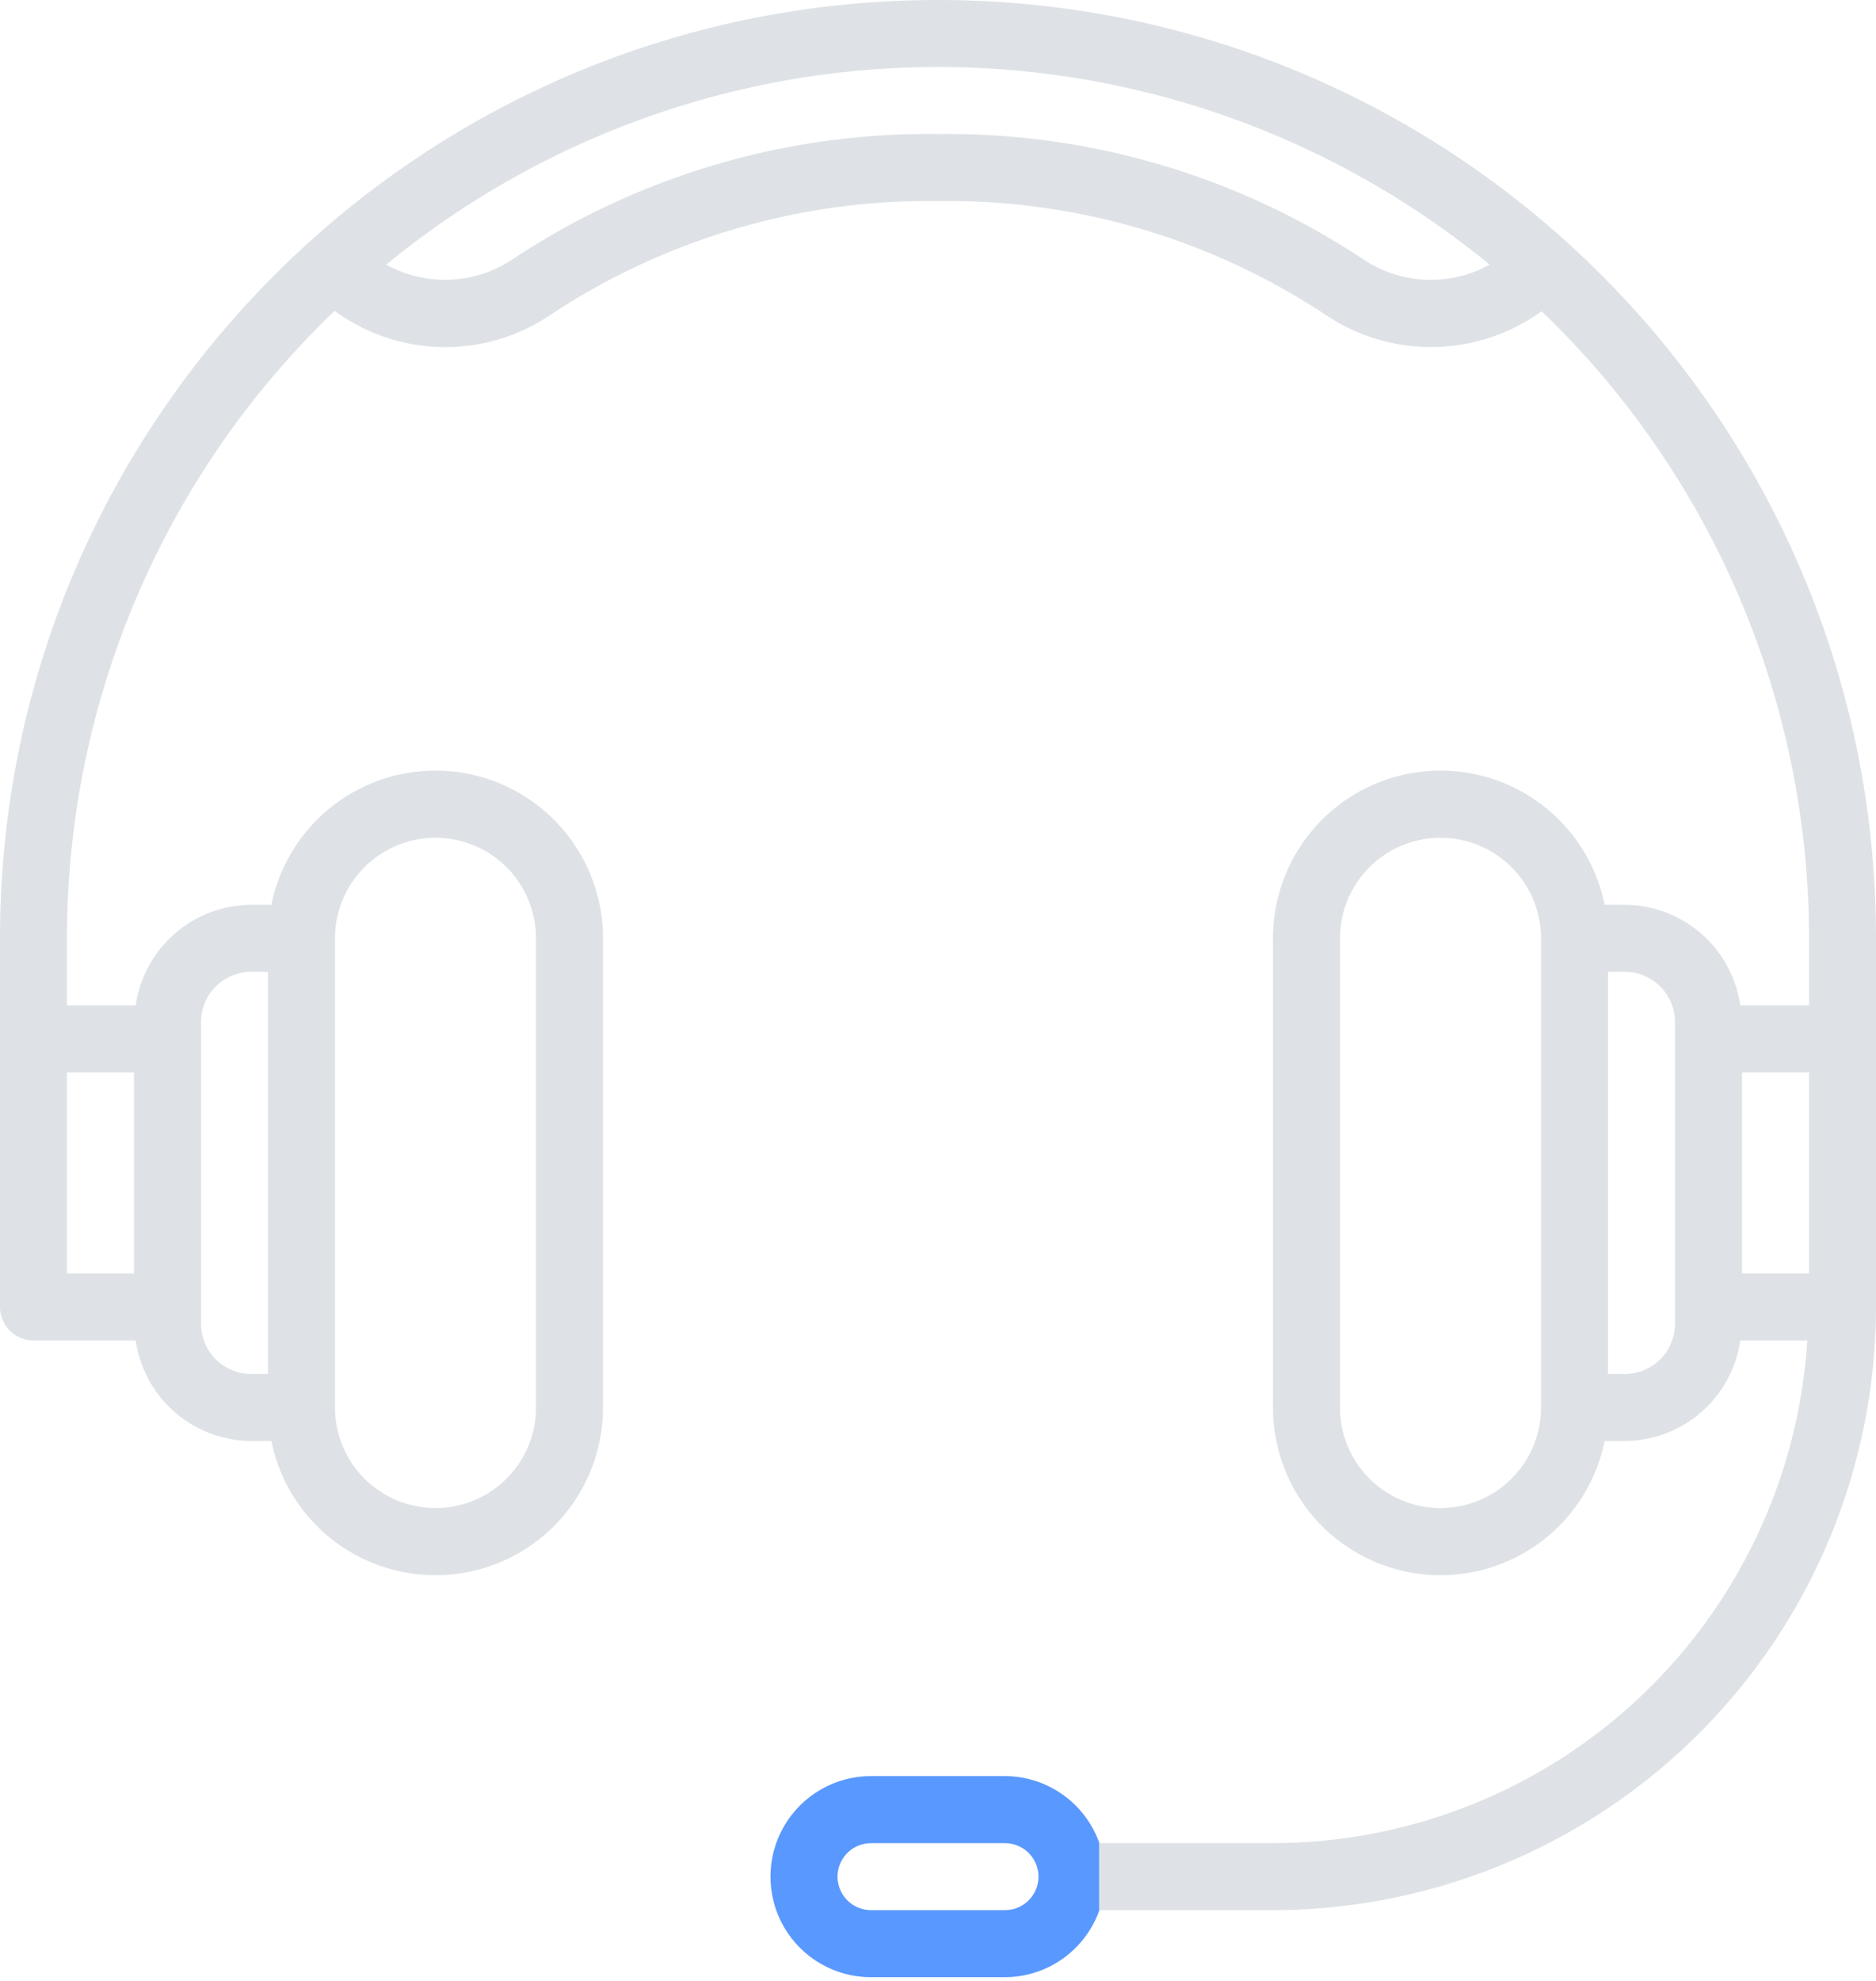 <svg xmlns="http://www.w3.org/2000/svg" xmlns:xlink="http://www.w3.org/1999/xlink" viewBox="0 0 448 472.85"><defs><style>.cls-1{fill:none;}.cls-2{fill:#dee2e6;}.cls-3{clip-path:url(#clip-path);}.cls-4{fill:#5998ff;}</style><clipPath id="clip-path"><path class="cls-1" d="M224,0C100.29,0,0,100.29,0,224v88a8,8,0,0,0,8,8H32.41A28,28,0,0,0,60,344h4.8a40,40,0,0,0,79.2-8V224a40,40,0,0,0-79.2-8H60a28,28,0,0,0-27.59,24H16V224A207.32,207.32,0,0,1,79.91,74.21a44.72,44.72,0,0,0,51.47,1A163.6,163.6,0,0,1,224,48a163.51,163.51,0,0,1,92.62,27.2,45.07,45.07,0,0,0,51.53-.9A207.42,207.42,0,0,1,432,224v16H415.59A28,28,0,0,0,388,216h-4.8a40,40,0,0,0-79.2,8V336a40,40,0,0,0,79.2,8H388a28,28,0,0,0,27.59-24h16A128.05,128.05,0,0,1,304,440H262.53A24,24,0,0,0,240,424H208a24,24,0,0,0,0,48h32a24,24,0,0,0,22.53-16H304A144.17,144.17,0,0,0,448,312V224C448,100.29,347.71,0,224,0ZM80,224a24,24,0,0,1,48,0V336a24,24,0,0,1-48,0ZM48,244a12,12,0,0,1,12-12h4v96H60a12,12,0,0,1-12-12ZM32,256v48H16V256ZM325.58,61.92A179.57,179.57,0,0,0,224,32,179.56,179.56,0,0,0,122.4,61.9a29,29,0,0,1-30.16,1.28,207.52,207.52,0,0,1,263.49,0v0A29,29,0,0,1,325.58,61.92ZM368,336a24,24,0,0,1-48,0V224a24,24,0,0,1,48,0Zm32-20a12,12,0,0,1-12,12h-4V232h4a12,12,0,0,1,12,12ZM240,456H208a8,8,0,0,1,0-16h32a8,8,0,0,1,0,16ZM432,304H416V256h16Z"/></clipPath></defs><title>support_1</title><g id="Layer_2" data-name="Layer 2"><g id="Capa_1" data-name="Capa 1"><path class="cls-2" d="M224,0C100.29,0,0,100.29,0,224v88a8,8,0,0,0,8,8H32.41A28,28,0,0,0,60,344h4.8a40,40,0,0,0,79.2-8V224a40,40,0,0,0-79.2-8H60a28,28,0,0,0-27.59,24H16V224A207.32,207.32,0,0,1,79.91,74.21a44.72,44.72,0,0,0,51.47,1A163.6,163.6,0,0,1,224,48a163.51,163.51,0,0,1,92.62,27.2,45.07,45.07,0,0,0,51.53-.9A207.42,207.42,0,0,1,432,224v16H415.59A28,28,0,0,0,388,216h-4.8a40,40,0,0,0-79.2,8V336a40,40,0,0,0,79.2,8H388a28,28,0,0,0,27.59-24h16A128.05,128.05,0,0,1,304,440H262.53A24,24,0,0,0,240,424H208a24,24,0,0,0,0,48h32a24,24,0,0,0,22.53-16H304A144.17,144.17,0,0,0,448,312V224C448,100.29,347.71,0,224,0ZM80,224a24,24,0,0,1,48,0V336a24,24,0,0,1-48,0ZM48,244a12,12,0,0,1,12-12h4v96H60a12,12,0,0,1-12-12ZM32,256v48H16V256ZM325.58,61.92A179.57,179.57,0,0,0,224,32,179.56,179.56,0,0,0,122.4,61.9a29,29,0,0,1-30.16,1.28,207.52,207.52,0,0,1,263.49,0v0A29,29,0,0,1,325.58,61.92ZM368,336a24,24,0,0,1-48,0V224a24,24,0,0,1,48,0Zm32-20a12,12,0,0,1-12,12h-4V232h4a12,12,0,0,1,12,12ZM240,456H208a8,8,0,0,1,0-16h32a8,8,0,0,1,0,16ZM432,304H416V256h16Z"/><g class="cls-3"><rect class="cls-4" x="180.2" y="422.31" width="82.27" height="50.55"/></g></g></g></svg>